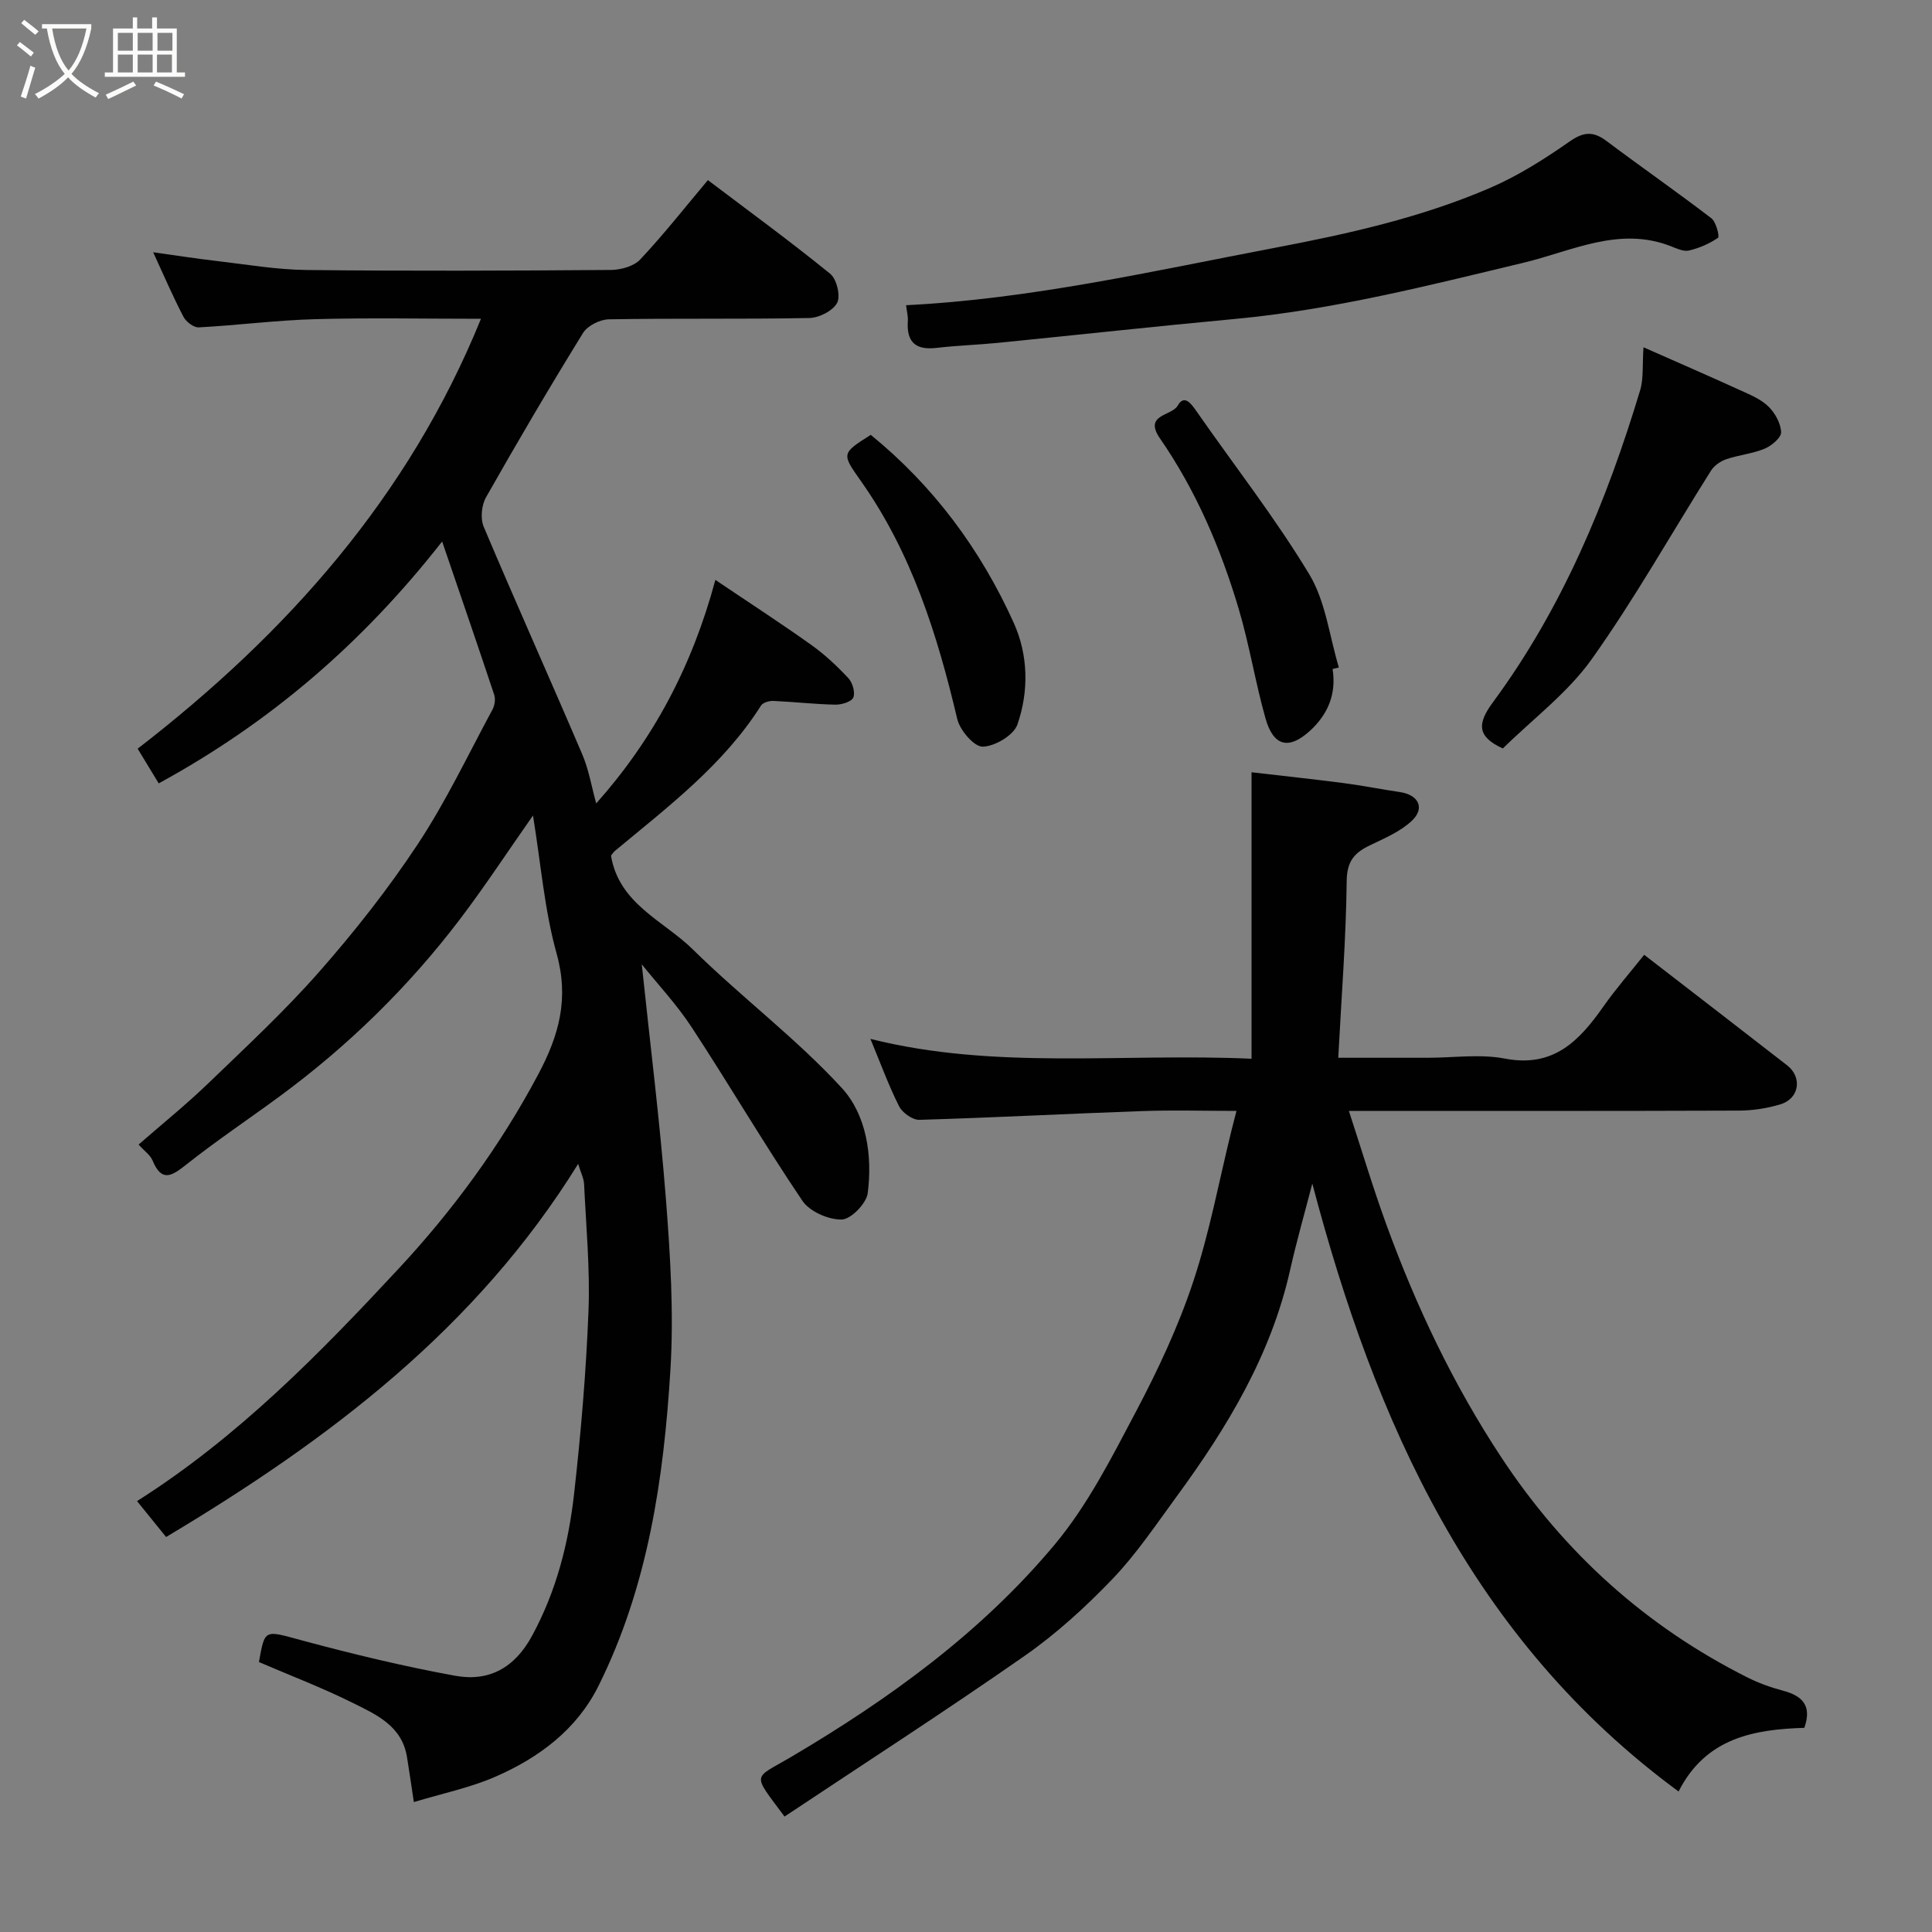 <svg enable-background="new 0 0 400 400" viewBox="0 0 400 400" xmlns="http://www.w3.org/2000/svg"><rect x="0" y="0" width="400" height="400" fill="#808080" stroke="none"/><path d="m6.4 11.7c-1-.8-1.9-1.6-2.9-2.3l.6-.7c.9.7 1.9 1.4 2.9 2.2zm-2.1 8.3c.7-2.1 1.4-4.2 2-6.4.2.1.6.3 1 .4-.7 2.3-1.3 4.4-1.9 6.4zm3-12.8c-1.1-.9-2.1-1.7-2.9-2.4l.6-.7c1 .8 2 1.5 3 2.4zm1.4-1.3v-.9h10.2v.9c-.9 4.2-2.3 7.3-4.1 9.4 1.3 1.4 3.2 2.7 5.7 4-.2.2-.4.5-.7.9-2.5-1.4-4.4-2.7-5.7-4.2-1.4 1.5-3.5 3-6.1 4.4 0 0 0 0-.1-.1-.3-.4-.5-.7-.7-.8 2.7-1.4 4.7-2.8 6.2-4.2-1.8-2.2-3-5.3-3.7-9.4zm9.2 0h-7.1c.6 3.8 1.7 6.7 3.4 8.7 1.7-2 2.9-4.8 3.7-8.7z" fill="#fbfcfa"/><path d="m31.6 3.6h.9v2.3h4.1v9.1h1.7v.9h-16.6v-.9h1.7v-9.1h4.1v-2.3h.9v2.3h3.1v-2.3zm-4 13.3.6.8c-1.9.9-3.8 1.9-5.8 2.8-.2-.3-.3-.6-.5-.9 2-.9 3.9-1.8 5.7-2.7zm-3.2-10.1v3.7h3.1v-3.7zm0 4.5v3.7h3.1v-3.7zm4.1-4.5v3.7h3.1v-3.7zm0 4.5v3.7h3.1v-3.7zm9.1 9.1c-2.1-1.1-4.1-2-5.8-2.7l.5-.8c2.2.9 4.1 1.8 5.8 2.6zm-1.9-13.6h-3.1v3.7h3.1zm-3.2 4.5v3.7h3.1v-3.7z" fill="#fbfcfa"/><g fill="#010101"><path d="m34.39 318.22c-1.97-2.43-3.8-4.69-6.02-7.43 20.97-13.3 37.85-30.58 54.23-48.2 11.21-12.06 20.99-25.4 28.83-40.14 4.36-8.19 6.4-15.73 3.81-25.02-2.51-9.01-3.25-18.52-4.89-28.59-5.38 7.67-10.04 14.79-15.18 21.55-10.65 14-23.14 26.2-37.33 36.64-6.45 4.74-13.12 9.2-19.38 14.17-3.05 2.42-5.03 3.5-6.88-.94-.48-1.14-1.71-1.98-2.89-3.29 4.89-4.27 9.84-8.26 14.41-12.66 7.85-7.56 15.87-15.01 23.05-23.18 7.33-8.34 14.27-17.15 20.38-26.41 5.83-8.83 10.4-18.49 15.44-27.83.46-.85.64-2.15.35-3.04-3.32-10-6.76-19.96-10.78-31.74-16.77 21.41-35.94 37.67-58.68 50.08-1.38-2.28-2.7-4.45-4.36-7.18 30.88-23.85 56.11-52.16 71.08-89.01-11.69 0-23.02-.23-34.34.08-8.03.22-16.04 1.27-24.08 1.7-1.05.06-2.64-1.16-3.18-2.2-2.18-4.18-4.04-8.52-6.27-13.35 4.74.66 8.96 1.32 13.2 1.81 6.19.72 12.39 1.8 18.59 1.86 20.99.23 41.99.15 62.99-.01 2.07-.02 4.75-.76 6.07-2.18 4.83-5.14 9.2-10.7 14-16.42 8.43 6.38 17.05 12.67 25.32 19.39 1.35 1.09 2.19 4.59 1.44 6.02-.87 1.65-3.74 3.11-5.77 3.14-13.83.27-27.66.03-41.49.27-1.84.03-4.42 1.32-5.35 2.83-6.92 11.21-13.6 22.57-20.09 34.03-.93 1.64-1.19 4.4-.47 6.1 6.66 15.76 13.68 31.37 20.4 47.11 1.36 3.17 1.92 6.68 2.89 10.16 11.75-13.21 19.83-28.27 24.67-46.28 7.07 4.77 13.55 8.97 19.84 13.45 2.8 1.99 5.35 4.39 7.7 6.9.87.93 1.46 2.99 1.01 4.01-.4.9-2.45 1.5-3.76 1.47-4.26-.09-8.51-.58-12.77-.77-.86-.04-2.17.33-2.57.96-7.8 12.31-19.25 20.94-30.21 30.06-.37.31-.64.75-.85 1.01 1.67 10.05 10.91 13.46 17 19.47 9.99 9.84 21.35 18.36 30.8 28.65 5.07 5.52 6.37 13.98 5.35 21.77-.28 2.14-3.48 5.42-5.4 5.45-2.75.05-6.63-1.66-8.13-3.89-7.94-11.76-15.12-24.02-22.9-35.89-3.1-4.74-7.04-8.94-10.35-13.06 1.7 16.2 3.74 32.43 5.01 48.72.91 11.72 1.64 23.58.92 35.28-1.38 22.54-4.66 44.86-14.9 65.42-4.49 9.01-12.29 14.83-21.29 18.76-5.26 2.3-11.01 3.48-16.93 5.27-.61-4.01-.98-6.71-1.43-9.4-1.08-6.45-6.46-8.77-11.35-11.2-6.25-3.1-12.79-5.6-19.29-8.39 1.24-6.96 1.13-6.58 8.8-4.51 10.51 2.83 21.14 5.4 31.84 7.35 6.94 1.26 12.27-1.58 15.9-8.26 5.02-9.24 7.55-19.13 8.7-29.34 1.42-12.58 2.49-25.24 2.99-37.89.34-8.74-.5-17.53-.91-26.29-.06-1.22-.69-2.4-1.23-4.2-21.08 34.05-51.48 57.04-85.31 77.25z"/><path d="m162.43 376.1c-6.85-9.21-6.56-7.67 1.32-12.32 20.41-12.04 39.49-25.85 54.69-44.09 6.79-8.15 11.74-17.95 16.74-27.42 4.56-8.63 8.76-17.58 11.83-26.82 3.43-10.29 5.4-21.06 8.01-31.63.27-1.09.56-2.18.98-3.82-6.69 0-13.15-.19-19.59.04-15.36.54-30.71 1.36-46.07 1.81-1.41.04-3.52-1.47-4.2-2.82-2.19-4.36-3.87-8.98-5.93-13.94 25.92 6.5 52.07 2.9 78.91 4.11 0-19.82 0-39.23 0-59.31 6.58.77 12.87 1.43 19.13 2.25 3.88.51 7.72 1.28 11.59 1.85 3.86.57 5.25 3.32 2.46 5.95-2.39 2.25-5.69 3.63-8.73 5.1-3.19 1.54-4.7 3.29-4.75 7.35-.14 12.02-1.09 24.03-1.75 36.61h18.55c5.33 0 10.82-.82 15.96.17 10.05 1.93 15.38-3.66 20.37-10.76 2.61-3.72 5.62-7.15 8.46-10.73 10.21 7.89 19.92 15.36 29.59 22.88 3.19 2.48 2.54 6.88-1.36 8.07-2.78.85-5.78 1.3-8.69 1.31-26.66.1-53.31.06-80.68.06 2.65 8.09 4.99 15.94 7.79 23.61 6.16 16.89 13.8 33 23.76 48.1 13.04 19.78 29.89 34.99 50.97 45.59 2.31 1.16 4.8 2.05 7.3 2.72 3.95 1.05 6.14 2.99 4.48 7.71-10.37.32-20.4 2.04-26.04 13.18-42.78-31.46-62.77-76.35-75.83-125.86-1.55 5.98-3.26 11.93-4.61 17.95-3.96 17.6-13.04 32.6-23.52 46.89-4.25 5.8-8.3 11.86-13.25 17.03-5.56 5.8-11.62 11.33-18.2 15.92-16.28 11.37-32.98 22.13-49.69 33.26z"/><path d="m187.59 63.19c25.9-1.29 51.08-7.07 76.44-11.9 15.28-2.91 30.3-6.27 44.55-12.42 5.78-2.5 11.23-5.97 16.41-9.59 2.92-2.04 4.92-2.12 7.63-.08 7.19 5.39 14.56 10.52 21.69 15.98 1 .76 1.74 3.81 1.39 4.05-1.78 1.23-3.9 2.14-6.02 2.64-1.12.26-2.54-.42-3.74-.89-10.7-4.19-20.5 1.01-30.37 3.38-19.83 4.76-39.56 9.78-59.94 11.68-16.33 1.52-32.64 3.31-48.97 4.94-4.26.42-8.54.55-12.79 1.05-4.25.49-6.18-1.15-5.92-5.46.09-1.08-.22-2.18-.36-3.38z"/><path d="m311.15 154.96c-5.43-2.47-5.29-5.18-2.05-9.57 14.37-19.49 23.53-41.55 30.47-64.58.74-2.47.44-5.26.7-8.91 6.83 3.02 13.41 5.88 19.95 8.86 2.07.94 4.32 1.86 5.9 3.39 1.38 1.34 2.57 3.49 2.64 5.33.04 1.13-1.98 2.82-3.42 3.42-2.5 1.04-5.32 1.29-7.91 2.17-1.2.41-2.51 1.3-3.17 2.35-8.24 13.05-15.82 26.57-24.76 39.12-4.95 6.93-12.11 12.28-18.35 18.42z"/><path d="m275.9 138.51c.81 5.2-.96 9.42-4.77 12.87-4.31 3.89-7.49 3.15-9.13-2.67-2.11-7.49-3.33-15.23-5.55-22.68-3.72-12.51-8.84-24.48-16.29-35.26-3.46-5.01 2.43-4.61 3.67-6.79 1.35-2.38 2.76-.47 3.89 1.17 7.82 11.23 16.29 22.06 23.35 33.75 3.39 5.62 4.17 12.81 6.13 19.3-.44.09-.87.2-1.3.31z"/><path d="m180.28 90.03c12.98 10.57 22.73 23.71 29.59 38.89 3.03 6.7 3.17 14.18.77 21.09-.77 2.22-4.67 4.52-7.18 4.58-1.77.04-4.72-3.39-5.27-5.72-4.13-17.49-9.45-34.42-19.96-49.29-4.02-5.69-4.03-5.69 2.05-9.55z"/></g></svg>